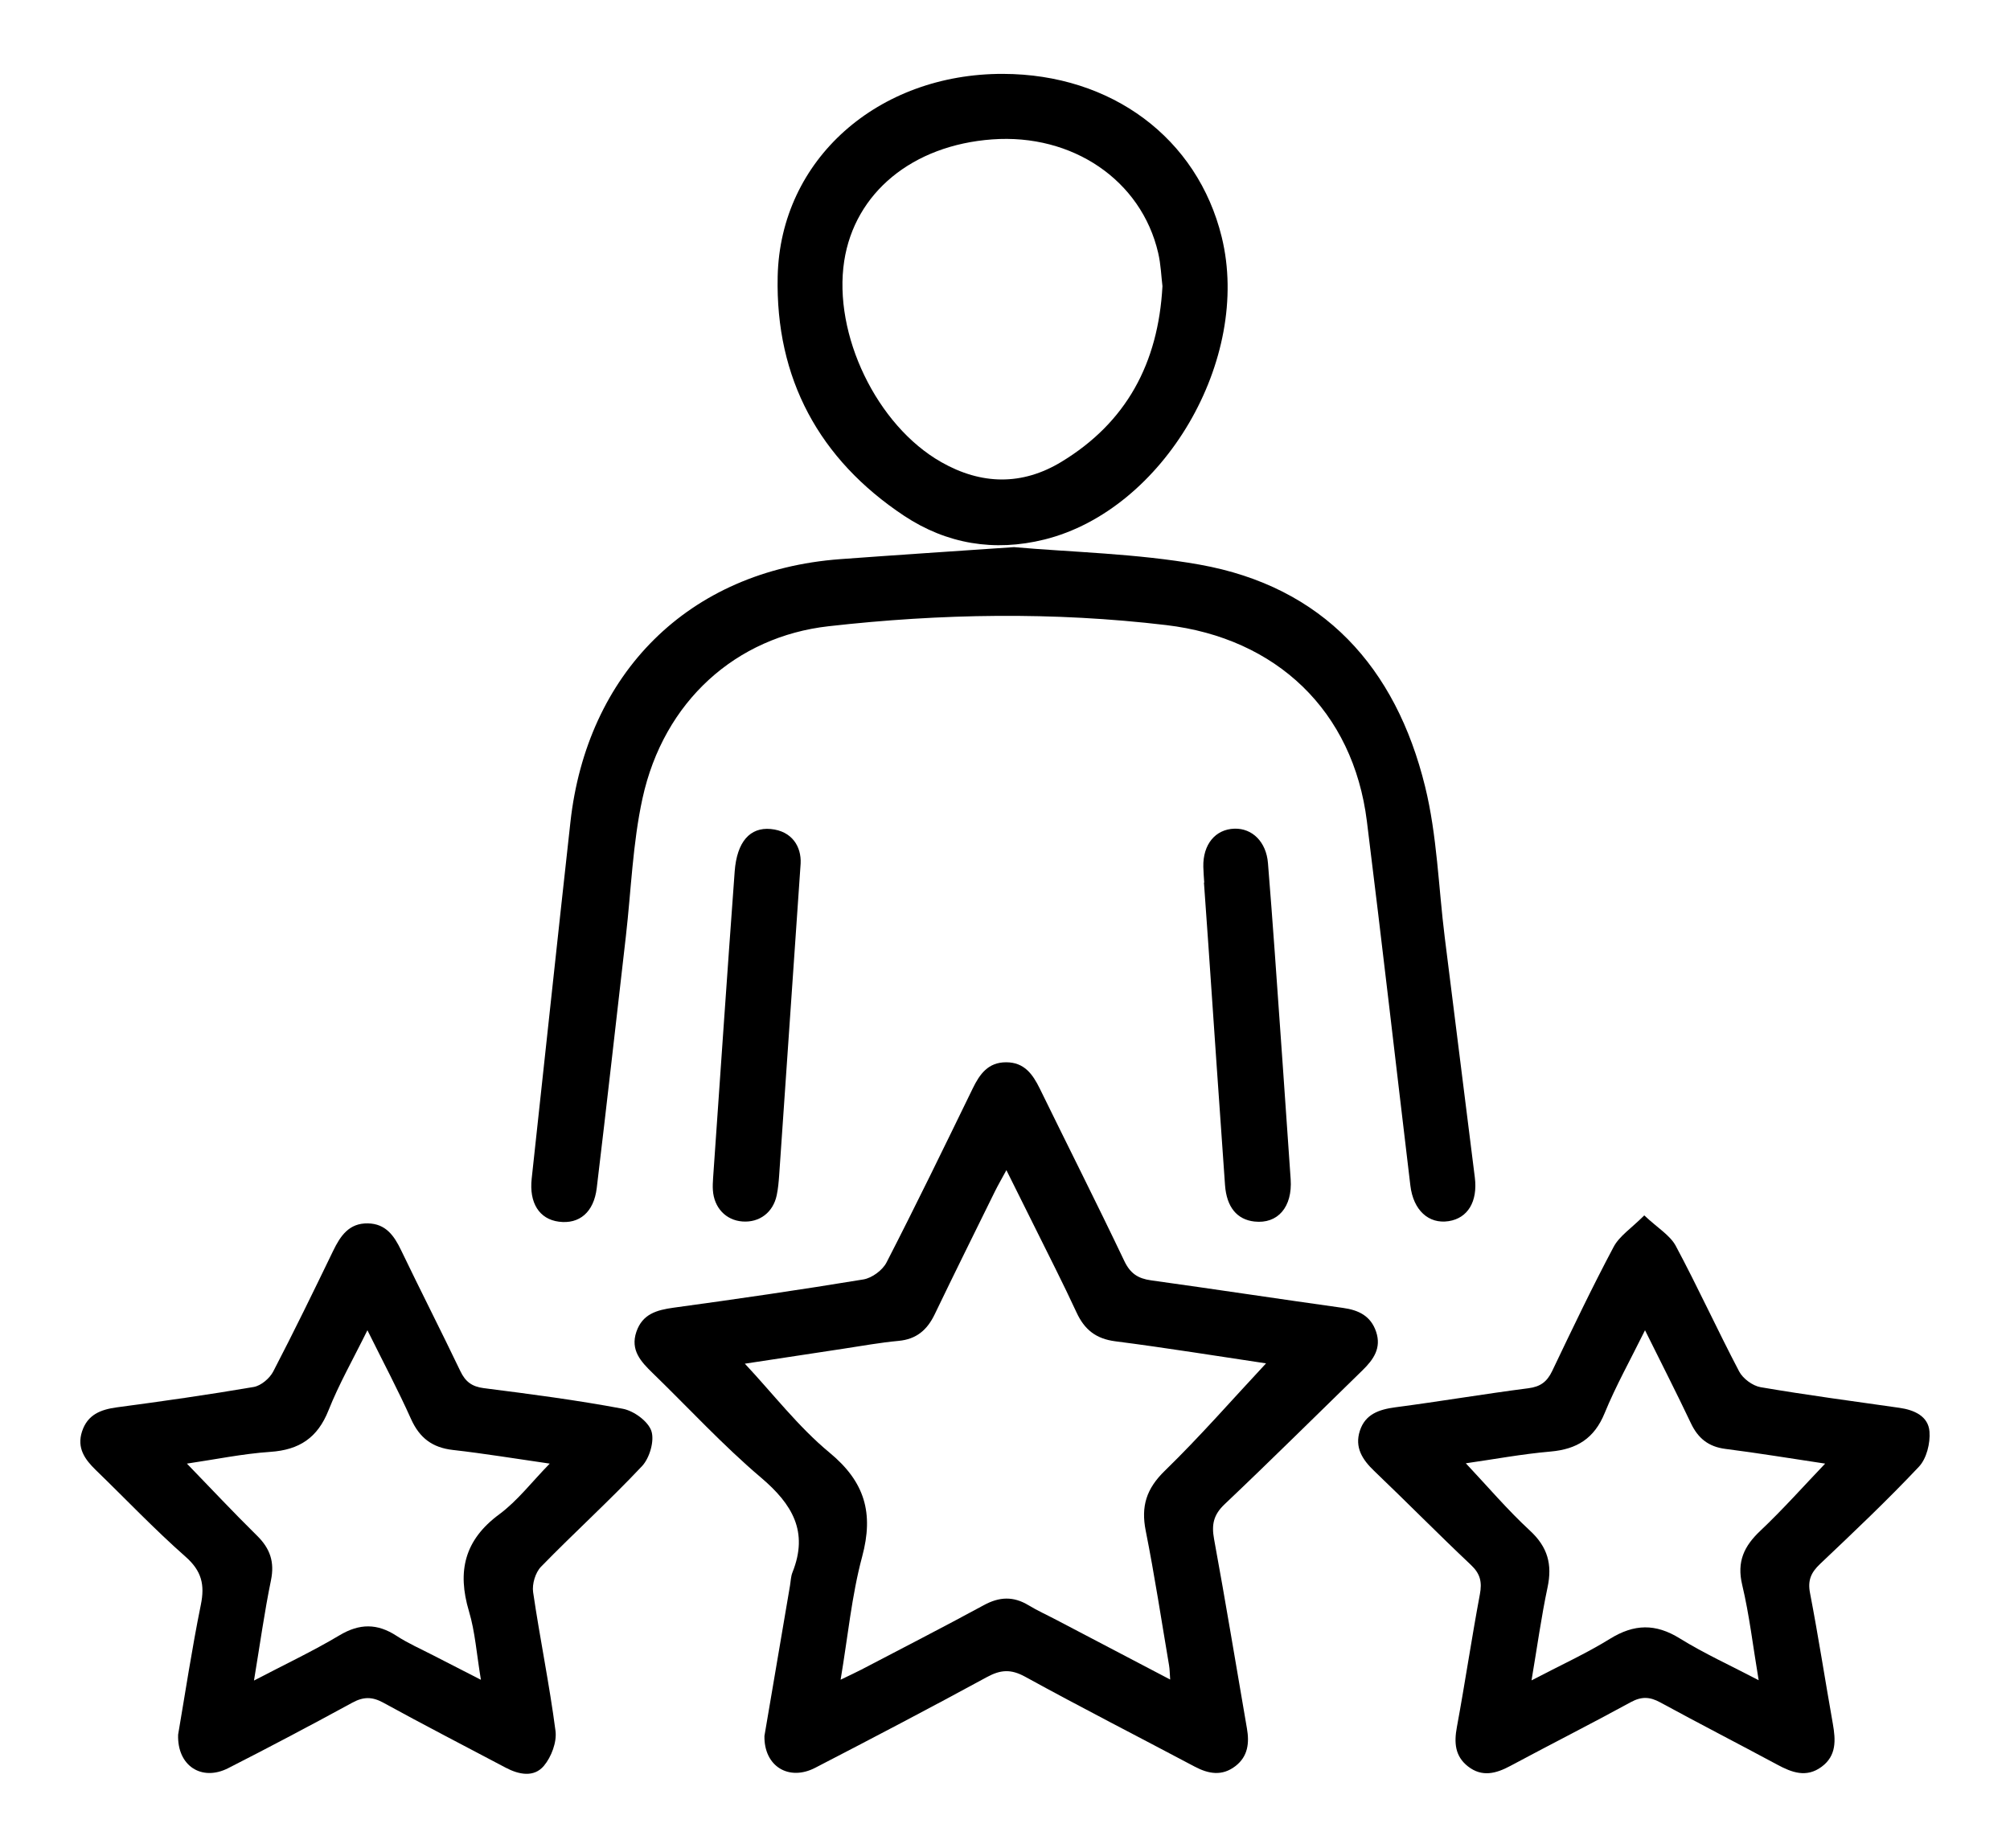 <?xml version="1.0" encoding="utf-8"?>
<!-- Generator: Adobe Illustrator 26.4.1, SVG Export Plug-In . SVG Version: 6.00 Build 0)  -->
<svg version="1.1" id="Layer_1" xmlns="http://www.w3.org/2000/svg" xmlns:xlink="http://www.w3.org/1999/xlink" x="0px" y="0px"
	 viewBox="0 0 379.71 349.11" style="enable-background:new 0 0 379.71 349.11;" xml:space="preserve">
<g>
	<path d="M144.41,328.01c1.56-9.16,3.19-18.75,4.82-28.35c0.15-0.86,0.16-1.78,0.48-2.57c3.07-7.68-0.03-12.87-5.94-17.89
		c-7.22-6.12-13.67-13.15-20.48-19.76c-2.22-2.16-4.25-4.33-3.07-7.8c1.15-3.36,3.84-4.11,7.02-4.55
		c11.98-1.64,23.94-3.37,35.87-5.34c1.62-0.27,3.61-1.74,4.36-3.2c5.59-10.87,10.93-21.88,16.28-32.87
		c1.33-2.74,2.93-4.97,6.33-4.96c3.4,0,5,2.23,6.34,4.96c5.31,10.87,10.78,21.68,15.98,32.6c1.12,2.35,2.59,3.3,5.03,3.64
		c12.1,1.68,24.17,3.52,36.27,5.21c2.96,0.41,5.25,1.51,6.26,4.5c1.04,3.09-0.49,5.26-2.56,7.28c-8.68,8.45-17.27,16.99-26.06,25.32
		c-2.1,1.99-2.49,3.85-1.99,6.58c2.19,11.91,4.15,23.86,6.21,35.79c0.48,2.75,0.19,5.29-2.18,7.11c-2.51,1.93-5.06,1.49-7.7,0.09
		c-10.68-5.67-21.45-11.17-32.04-16.99c-2.67-1.46-4.61-1.33-7.19,0.07c-10.73,5.84-21.55,11.51-32.4,17.12
		C149.06,336.62,144.31,333.78,144.41,328.01z M239.17,257.61c-9.02-1.34-18.73-2.92-28.47-4.17c-3.66-0.47-5.83-2.2-7.33-5.45
		c-2.56-5.54-5.35-10.98-8.06-16.46c-1.63-3.3-3.28-6.59-5.19-10.43c-0.95,1.75-1.62,2.9-2.2,4.08c-3.8,7.72-7.62,15.42-11.35,23.17
		c-1.42,2.95-3.45,4.7-6.82,5.01c-3.47,0.32-6.91,0.95-10.35,1.47c-6.42,0.97-12.85,1.95-18.69,2.84c5.33,5.69,10.1,11.93,16,16.81
		c6.69,5.52,8.37,11.43,6.16,19.65c-1.98,7.37-2.69,15.08-4.07,23.25c1.73-0.84,2.84-1.34,3.91-1.9
		c7.72-4.04,15.48-8.02,23.14-12.18c2.93-1.6,5.59-1.72,8.44,0.01c1.7,1.03,3.53,1.85,5.29,2.78c7.03,3.68,14.05,7.36,21.48,11.26
		c-0.09-1.25-0.09-1.97-0.21-2.67c-1.44-8.49-2.73-17-4.41-25.44c-0.92-4.62,0.12-7.95,3.6-11.33
		C226.74,271.39,232.88,264.34,239.17,257.61z"/>
	<path d="M191.55,103.38c10.75,0.96,23.06,1.17,35.04,3.3c23.4,4.17,37.09,19.42,42.62,41.92c2.28,9.26,2.53,19.02,3.72,28.54
		c1.89,15.11,3.79,30.23,5.68,45.34c0.57,4.56-1.33,7.7-4.95,8.26c-3.78,0.58-6.68-2.07-7.23-6.75c-2.74-22.93-5.36-45.88-8.21-68.8
		c-2.6-20.91-17.11-34.62-37.92-37.08c-21.31-2.53-42.53-2.18-63.79,0.22c-17.43,1.97-31.12,14.13-35.14,32.54
		c-1.85,8.48-2.14,17.31-3.13,25.98c-1.83,15.88-3.6,31.76-5.51,47.63c-0.55,4.6-3.31,6.86-7.15,6.36
		c-3.72-0.48-5.64-3.57-5.14-8.13c2.45-22.47,4.83-44.94,7.32-67.4c3.09-27.88,22.09-47.52,50.98-49.66
		C169.17,104.88,179.62,104.2,191.55,103.38z"/>
	<path d="M33.65,327.76c1.34-7.82,2.6-16.22,4.29-24.53c0.78-3.81,0.15-6.41-2.89-9.09c-5.89-5.19-11.31-10.91-16.96-16.38
		c-2.08-2.02-3.6-4.17-2.6-7.26c1.04-3.2,3.5-4.16,6.58-4.58c8.64-1.15,17.27-2.38,25.86-3.85c1.38-0.24,3.02-1.63,3.69-2.93
		c3.91-7.52,7.62-15.15,11.31-22.78c1.38-2.85,3.01-5.27,6.57-5.2c3.35,0.06,4.95,2.31,6.27,5.07c3.67,7.64,7.53,15.19,11.19,22.84
		c0.96,2.01,2.19,2.94,4.47,3.23c8.77,1.11,17.55,2.26,26.23,3.89c2.07,0.39,4.78,2.36,5.39,4.2c0.62,1.85-0.33,5.1-1.76,6.63
		c-6.15,6.54-12.82,12.58-19.09,19.02c-1.06,1.09-1.71,3.27-1.49,4.8c1.28,8.76,3.09,17.45,4.23,26.23c0.27,2.11-0.78,4.9-2.19,6.58
		c-1.87,2.24-4.72,1.68-7.23,0.35c-7.7-4.08-15.46-8.07-23.1-12.27c-2.11-1.16-3.76-1.15-5.86-0.01
		c-7.76,4.23-15.58,8.37-23.46,12.38C38.13,336.63,33.45,333.69,33.65,327.76z M69.41,251.35c-2.71,5.49-5.38,10.17-7.35,15.13
		c-2.06,5.19-5.51,7.48-10.99,7.85c-5.25,0.36-10.44,1.44-15.76,2.22c4.6,4.75,8.84,9.28,13.26,13.63c2.45,2.41,3.33,4.95,2.62,8.41
		c-1.24,6.03-2.08,12.13-3.21,18.95c5.89-3.08,11.17-5.57,16.16-8.55c3.79-2.26,7.13-2.27,10.78,0.11c2.18,1.42,4.6,2.48,6.92,3.68
		c2.78,1.44,5.57,2.86,9.01,4.62c-0.82-4.89-1.09-9.05-2.26-12.95c-2.25-7.55-0.85-13.46,5.71-18.31c3.47-2.57,6.18-6.15,9.55-9.59
		c-6.47-0.93-12.36-1.91-18.3-2.58c-3.88-0.44-6.29-2.27-7.9-5.84C75.22,262.7,72.42,257.43,69.41,251.35z"/>
	<path d="M310.62,229.65c2.53,2.39,4.88,3.75,5.96,5.78c4.17,7.8,7.85,15.87,11.96,23.7c0.71,1.36,2.55,2.72,4.05,2.98
		c8.71,1.49,17.48,2.65,26.23,3.9c2.81,0.4,5.46,1.58,5.68,4.5c0.17,2.18-0.55,5.09-1.99,6.62c-5.98,6.35-12.33,12.36-18.67,18.37
		c-1.7,1.61-2.38,3.08-1.91,5.5c1.58,8.2,2.85,16.47,4.31,24.7c0.54,3.09,0.73,6.04-2.14,8.15c-2.87,2.11-5.62,1.06-8.38-0.43
		c-7.35-3.95-14.77-7.77-22.1-11.76c-1.94-1.06-3.51-1.14-5.52-0.05c-7.54,4.12-15.21,8-22.78,12.06c-2.72,1.46-5.36,2.16-8.01,0.09
		c-2.46-1.93-2.64-4.48-2.09-7.43c1.54-8.34,2.78-16.74,4.34-25.07c0.44-2.34,0.09-3.9-1.7-5.58c-6.17-5.82-12.12-11.87-18.25-17.73
		c-2.24-2.14-3.74-4.46-2.72-7.6c1.02-3.15,3.63-4.03,6.7-4.44c8.39-1.1,16.75-2.52,25.14-3.6c2.27-0.29,3.51-1.22,4.48-3.23
		c3.76-7.88,7.52-15.76,11.61-23.46C305.91,233.55,308.16,232.11,310.62,229.65z M310.76,251.35c-2.78,5.63-5.52,10.52-7.63,15.67
		c-1.96,4.79-5.24,6.81-10.21,7.25c-5.42,0.47-10.79,1.48-16.01,2.22c4.07,4.33,7.86,8.79,12.12,12.73
		c3.35,3.09,4.24,6.38,3.32,10.71c-1.18,5.56-1.95,11.22-3.03,17.58c5.44-2.85,10.32-5.07,14.83-7.86
		c4.55-2.81,8.59-2.92,13.18-0.07c4.58,2.84,9.54,5.09,14.9,7.9c-1.09-6.51-1.76-12.34-3.11-18.01c-1.05-4.4,0.35-7.33,3.45-10.25
		c4.21-3.98,8.08-8.34,12.22-12.67c-6.32-0.95-12.57-1.98-18.85-2.78c-3.19-0.41-5.16-2-6.51-4.85
		C316.76,263.28,313.92,257.73,310.76,251.35z"/>
	<path d="M189.49,13.96c20.49,0.05,36.71,12.14,41.3,30.81c5.69,23.13-10.97,51.57-33.48,57.17c-9.49,2.36-18.48,0.84-26.5-4.47
		c-16.07-10.66-24.33-25.98-23.9-45.24C147.41,30.1,165.89,13.9,189.49,13.96z M219.6,54.07c-0.23-1.85-0.3-4.12-0.81-6.29
		c-3.18-13.72-16.18-22.56-31.37-21.44c-15.06,1.11-25.95,10.08-27.94,22.98c-2.13,13.87,6.15,31.08,18.34,38
		c7.56,4.3,15.26,4.46,22.7-0.06C212.75,79.84,218.81,68.68,219.6,54.07z"/>
	<path d="M151.25,163.15c-1.48,21.57-2.76,40.27-4.06,58.97c-0.09,1.25-0.2,2.5-0.46,3.72c-0.67,3.24-3.26,5.2-6.47,4.96
		c-3.14-0.23-5.38-2.6-5.59-5.94c-0.05-0.75-0.01-1.5,0.04-2.25c1.35-19.32,2.66-38.64,4.08-57.96c0.42-5.63,2.92-8.37,6.8-8.01
		C149.65,157.02,151.4,160,151.25,163.15z"/>
	<path d="M227.49,166.77c-0.06-1-0.15-1.99-0.17-2.99c-0.09-4.22,2.27-7.09,5.88-7.2c3.4-0.1,6.01,2.53,6.33,6.49
		c0.45,5.6,0.88,11.2,1.28,16.8c1.02,14.32,2.03,28.63,3.01,42.95c0.36,5.26-2.45,8.49-6.86,7.99c-3.26-0.37-5.24-2.7-5.54-6.89
		c-1.09-15.19-2.11-30.38-3.16-45.57c-0.27-3.86-0.55-7.72-0.82-11.58C227.46,166.77,227.48,166.77,227.49,166.77z"/>
</g>
</svg>
